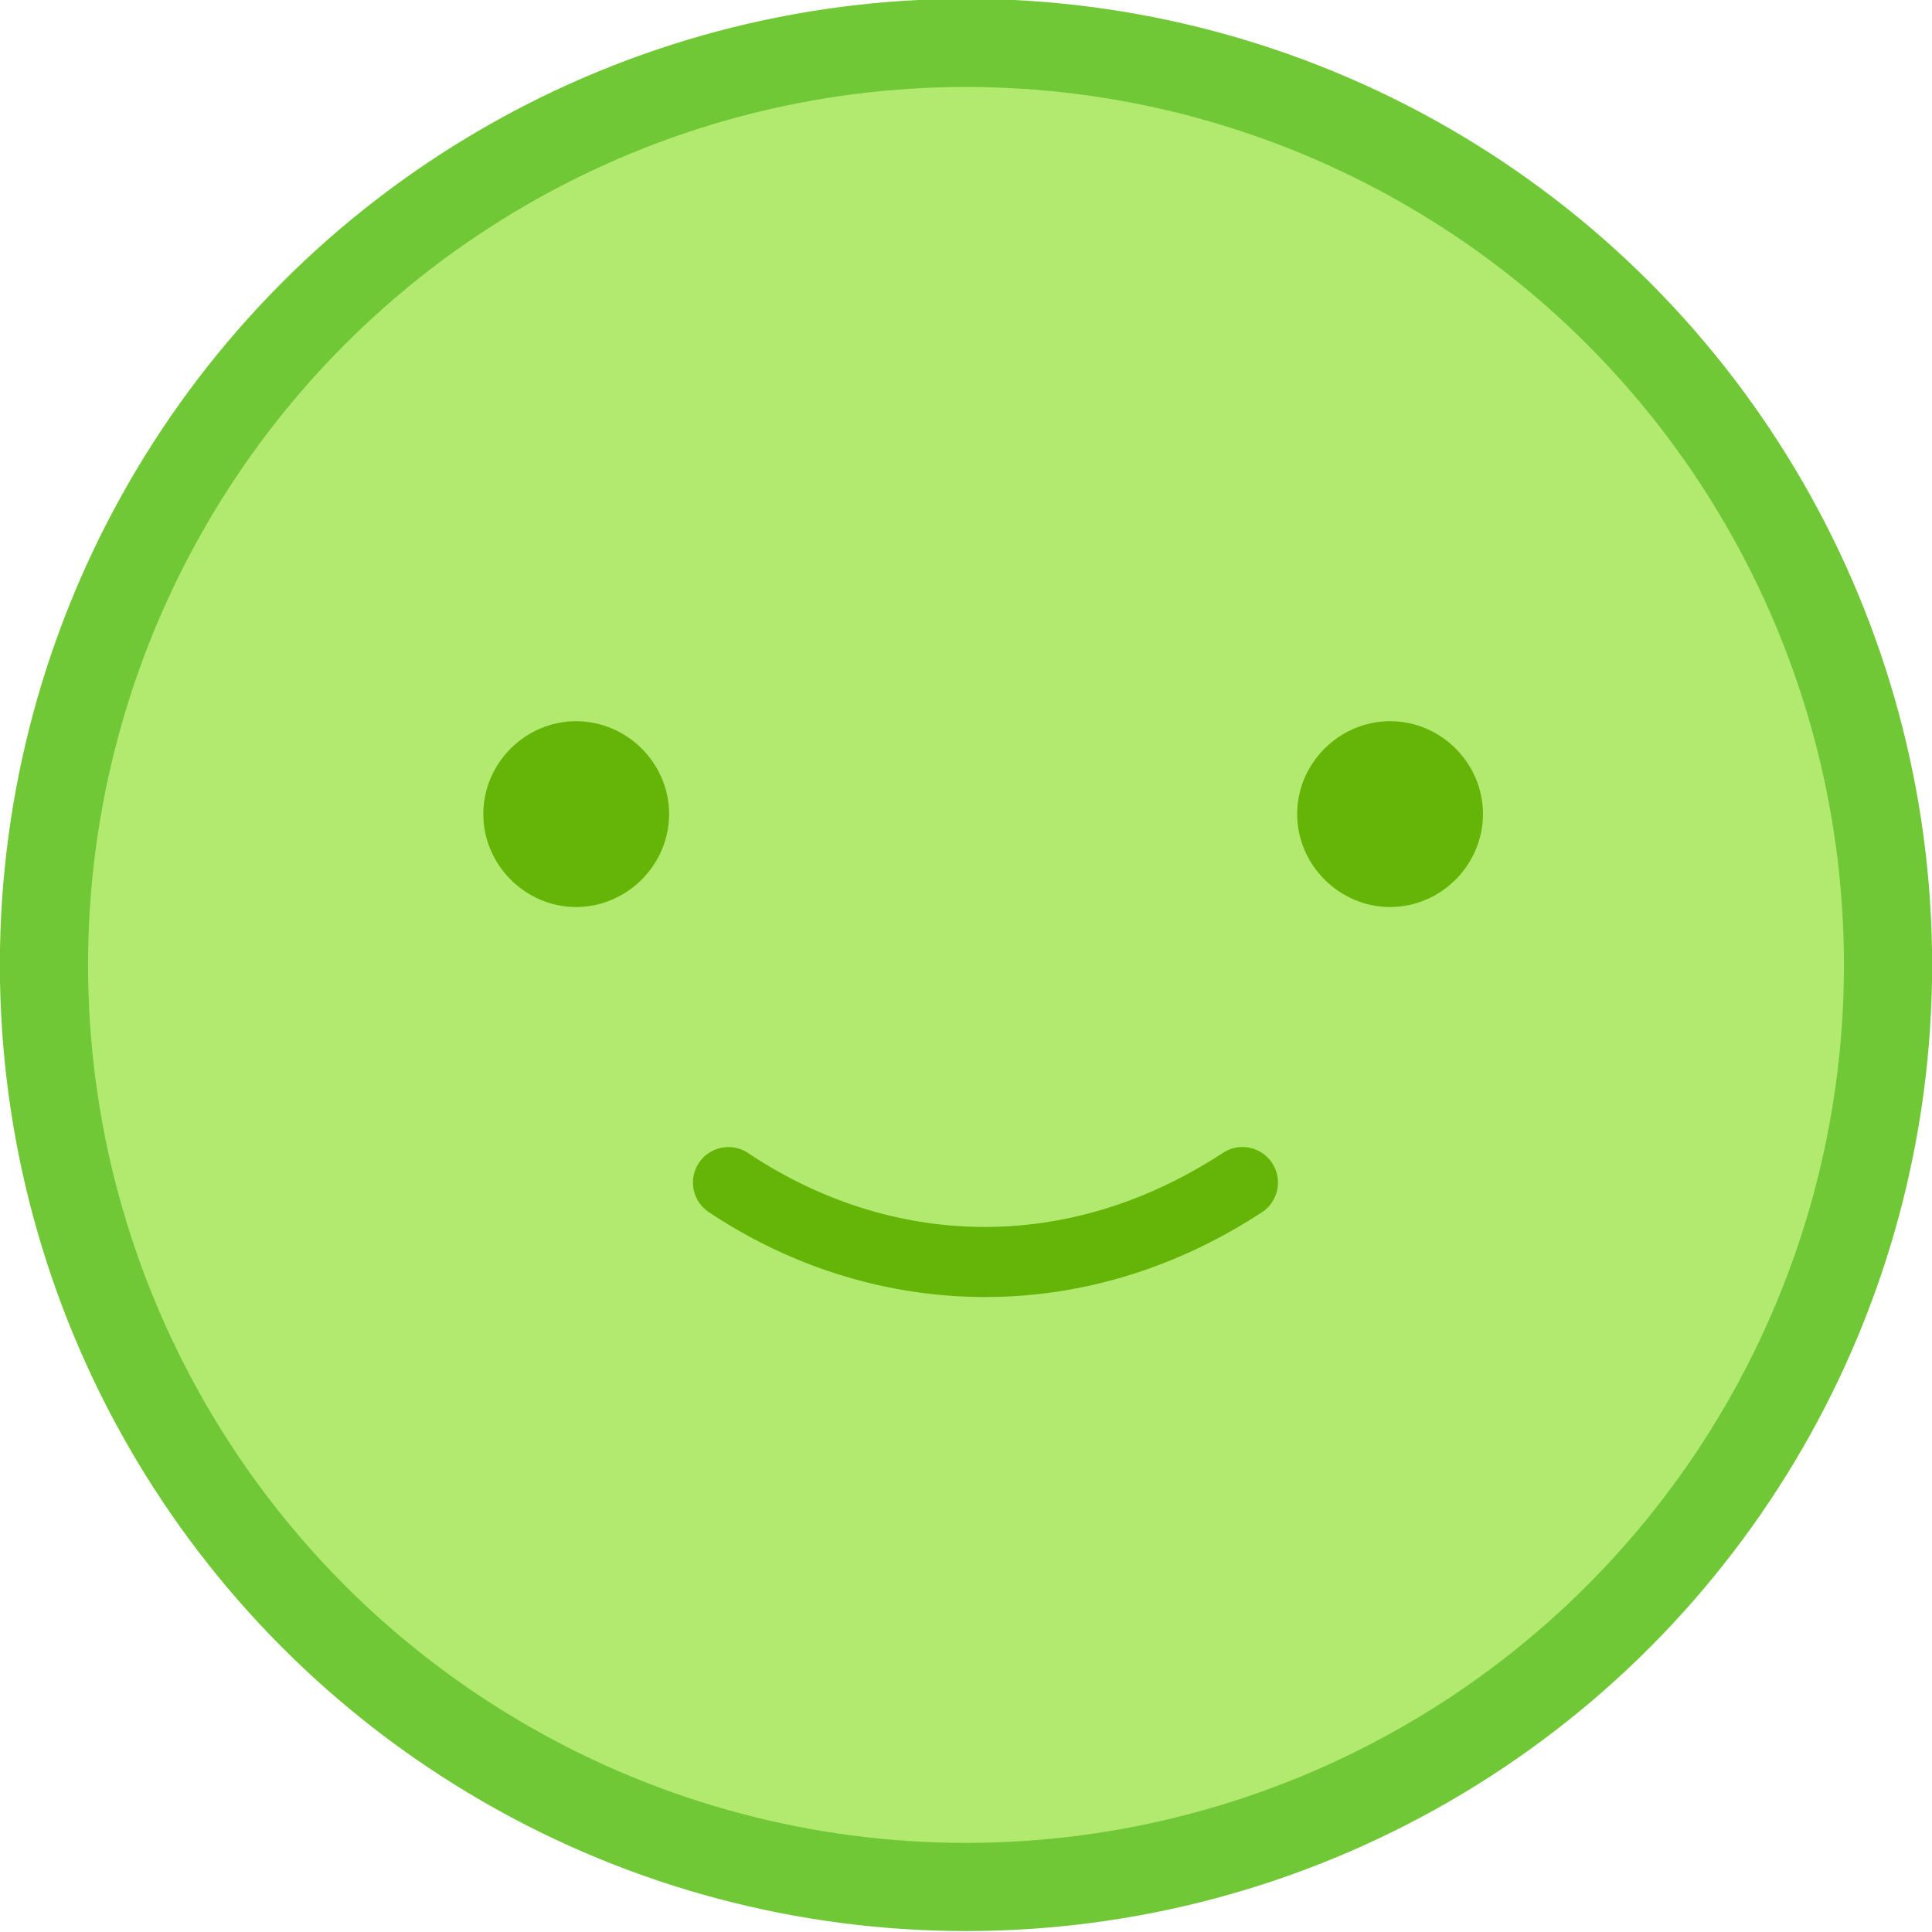 <?xml version="1.0" encoding="UTF-8"?>
<!-- Created with Inkscape (http://www.inkscape.org/) -->
<svg width="7.208mm" height="7.208mm" version="1.1" viewBox="0 0 7.208 7.208" xmlns="http://www.w3.org/2000/svg">
 <g transform="translate(-53.631 -146.34)">
  <circle cx="57.235" cy="149.94" r="3.44" fill="#b1ea6f" stroke="#71c837" stroke-width=".329"/>
  <g transform="matrix(.265 0 0 .265 16.746 135.3)" fill="#64b507" stroke-linecap="round">
   <path d="m152.91 59.919c-1.345-0.029-2.64-0.457-3.744-1.195a0.5 0.5 0 0 1-0.137-0.693 0.5 0.5 0 0 1 0.693-0.137c1.911 1.278 4.397 1.493 6.686-0.004a0.5 0.5 0 0 1 0.691 0.145 0.5 0.5 0 0 1-0.145 0.693c-1.304 0.853-2.7 1.221-4.045 1.191z" color="#000000" style="-inkscape-stroke:none"/>
   <path d="m148.06 53.122a0.758 0.758 0 0 1-0.758 0.758 0.758 0.758 0 0 1-0.758-0.758 0.758 0.758 0 0 1 0.758-0.758 0.758 0.758 0 0 1 0.758 0.758z" color="#000000" stroke-width="1.1" style="-inkscape-stroke:none"/>
   <path d="m147.3 51.814c-0.716 0-1.307 0.591-1.307 1.307s0.591 1.309 1.307 1.309 1.309-0.593 1.309-1.309-0.593-1.307-1.309-1.307zm0 1.1c0.121 0 0.209 0.086 0.209 0.207s-0.087 0.209-0.209 0.209-0.207-0.088-0.207-0.209c0-0.121 0.086-0.207 0.207-0.207z" color="#000000" style="-inkscape-stroke:none"/>
   <path d="m159.52 53.122a0.758 0.758 0 0 1-0.758 0.758 0.758 0.758 0 0 1-0.758-0.758 0.758 0.758 0 0 1 0.758-0.758 0.758 0.758 0 0 1 0.758 0.758z" color="#000000" stroke-width="1.1" style="-inkscape-stroke:none"/>
   <path d="m158.76 51.814c-0.716 3e-6 -1.309 0.591-1.309 1.307s0.593 1.309 1.309 1.309c0.716-1e-6 1.307-0.593 1.307-1.309 0-0.716-0.591-1.307-1.307-1.307zm0 1.1c0.121 0 0.207 0.086 0.207 0.207s-0.086 0.209-0.207 0.209c-0.121 0-0.209-0.088-0.209-0.209 0-0.121 0.087-0.207 0.209-0.207z" color="#000000" style="-inkscape-stroke:none"/>
  </g>
 </g>
</svg>
